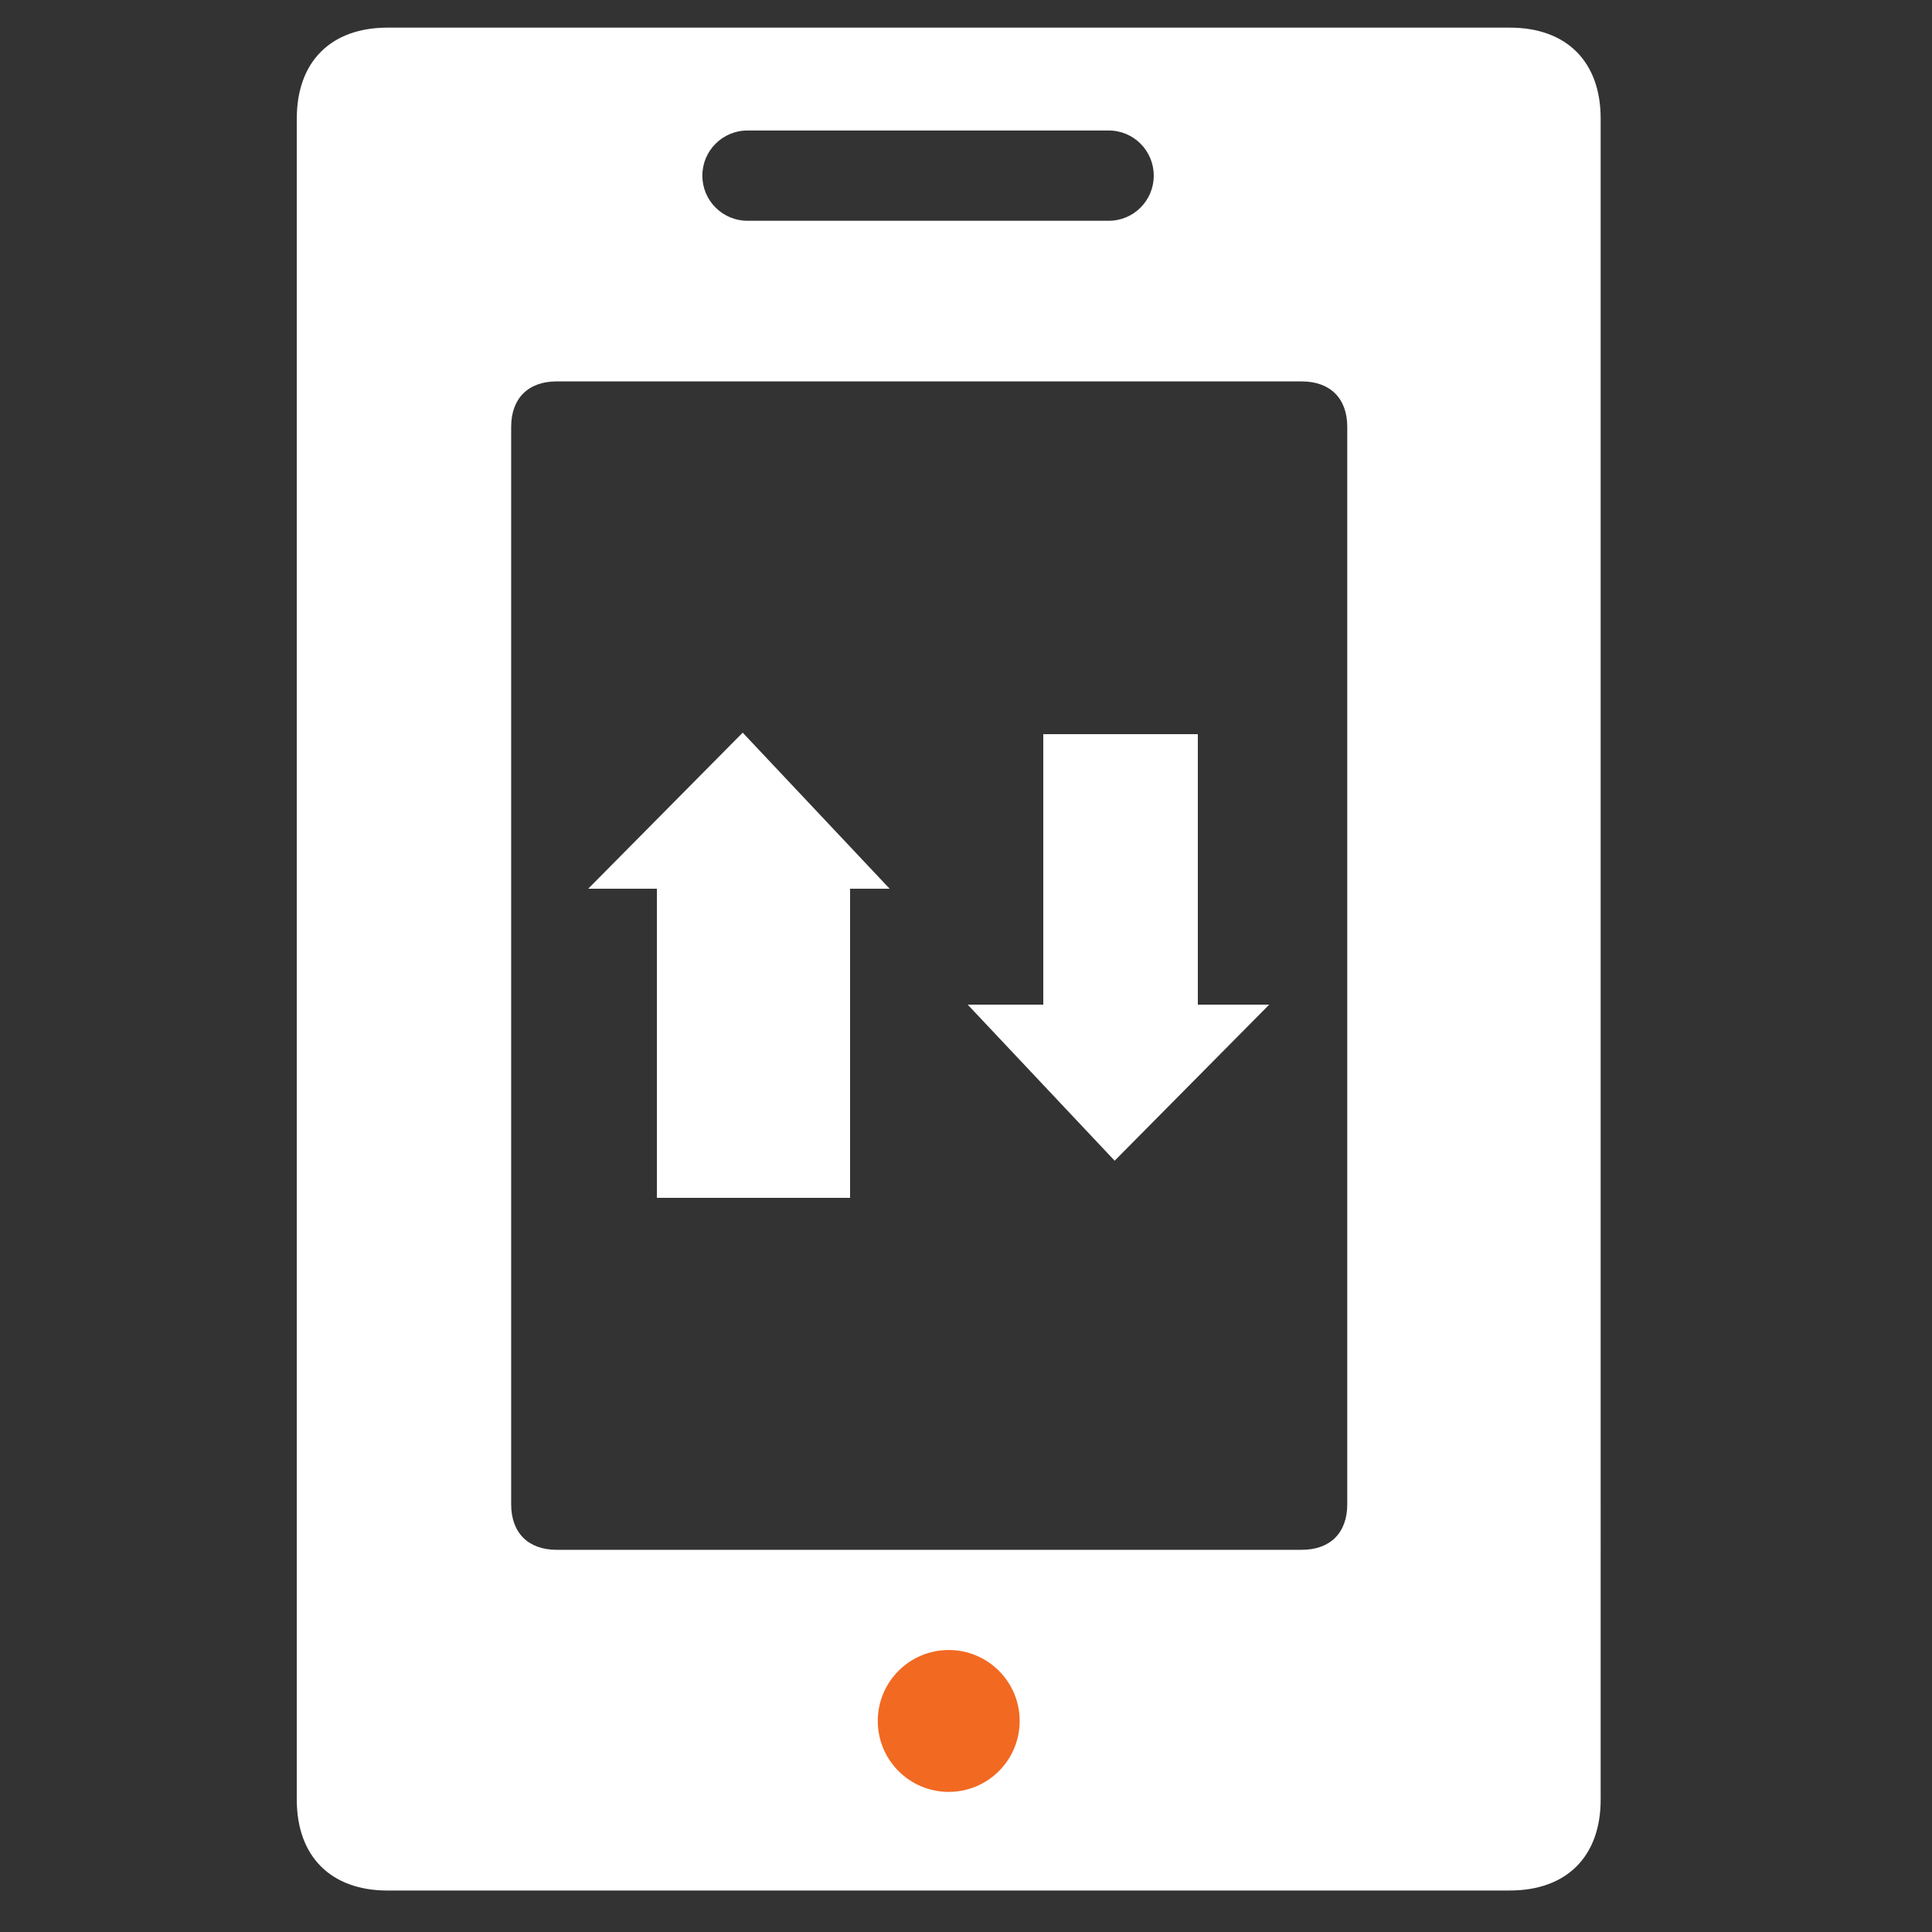 <?xml version="1.0" encoding="utf-8"?>
<!-- Generator: Adobe Illustrator 16.0.4, SVG Export Plug-In . SVG Version: 6.00 Build 0)  -->
<!DOCTYPE svg PUBLIC "-//W3C//DTD SVG 1.1//EN" "http://www.w3.org/Graphics/SVG/1.1/DTD/svg11.dtd">
<svg version="1.1" id="Layer_1" xmlns="http://www.w3.org/2000/svg" xmlns:xlink="http://www.w3.org/1999/xlink" x="0px" y="0px"
	 width="50px" height="50px" viewBox="0 0 50 50" style="enable-background:new 0 0 50 50;" xml:space="preserve">
<rect x="0" y="0" width="50" height="50" fill="#333333" stroke="none"/>
<g>
	<path style="fill:#FFFFFF;" d="M41.425,8.947v-5.88c0-1.471-0.881-2.352-2.352-2.352H10.032c-1.469,0-2.351,0.881-2.351,2.352
		v43.508c0,1.471,0.882,2.352,2.351,2.352h9.241l4.117-0.001h15.683c1.471,0,2.352-0.88,2.352-2.352V13.062 M13.229,38.932V11.047
		c0-0.734,0.439-1.176,1.175-1.176h19.285c0.738,0,1.178,0.441,1.178,1.176v27.885c0,0.735-0.439,1.177-1.178,1.177H14.404
		C13.669,40.108,13.229,39.667,13.229,38.932z M19.347,3.377h9.346c0.645,0,1.166,0.523,1.166,1.169s-0.521,1.168-1.166,1.168
		h-9.346c-0.647,0-1.17-0.522-1.17-1.168S18.699,3.377,19.347,3.377z"/>
	<circle style="fill:#F26922;" cx="24.553" cy="44.538" r="1.836"/>
	<polygon style="fill:#FFFFFF;" points="17,23 15.223,23 19.221,18.961 23.024,23 22,23 22,31 17,31 	"/>
	<polygon style="fill:#FFFFFF;" points="31,26 32.847,26 28.847,30.039 25.044,26 27,26 27,19 31,19 	"/>
</g>
</svg>
